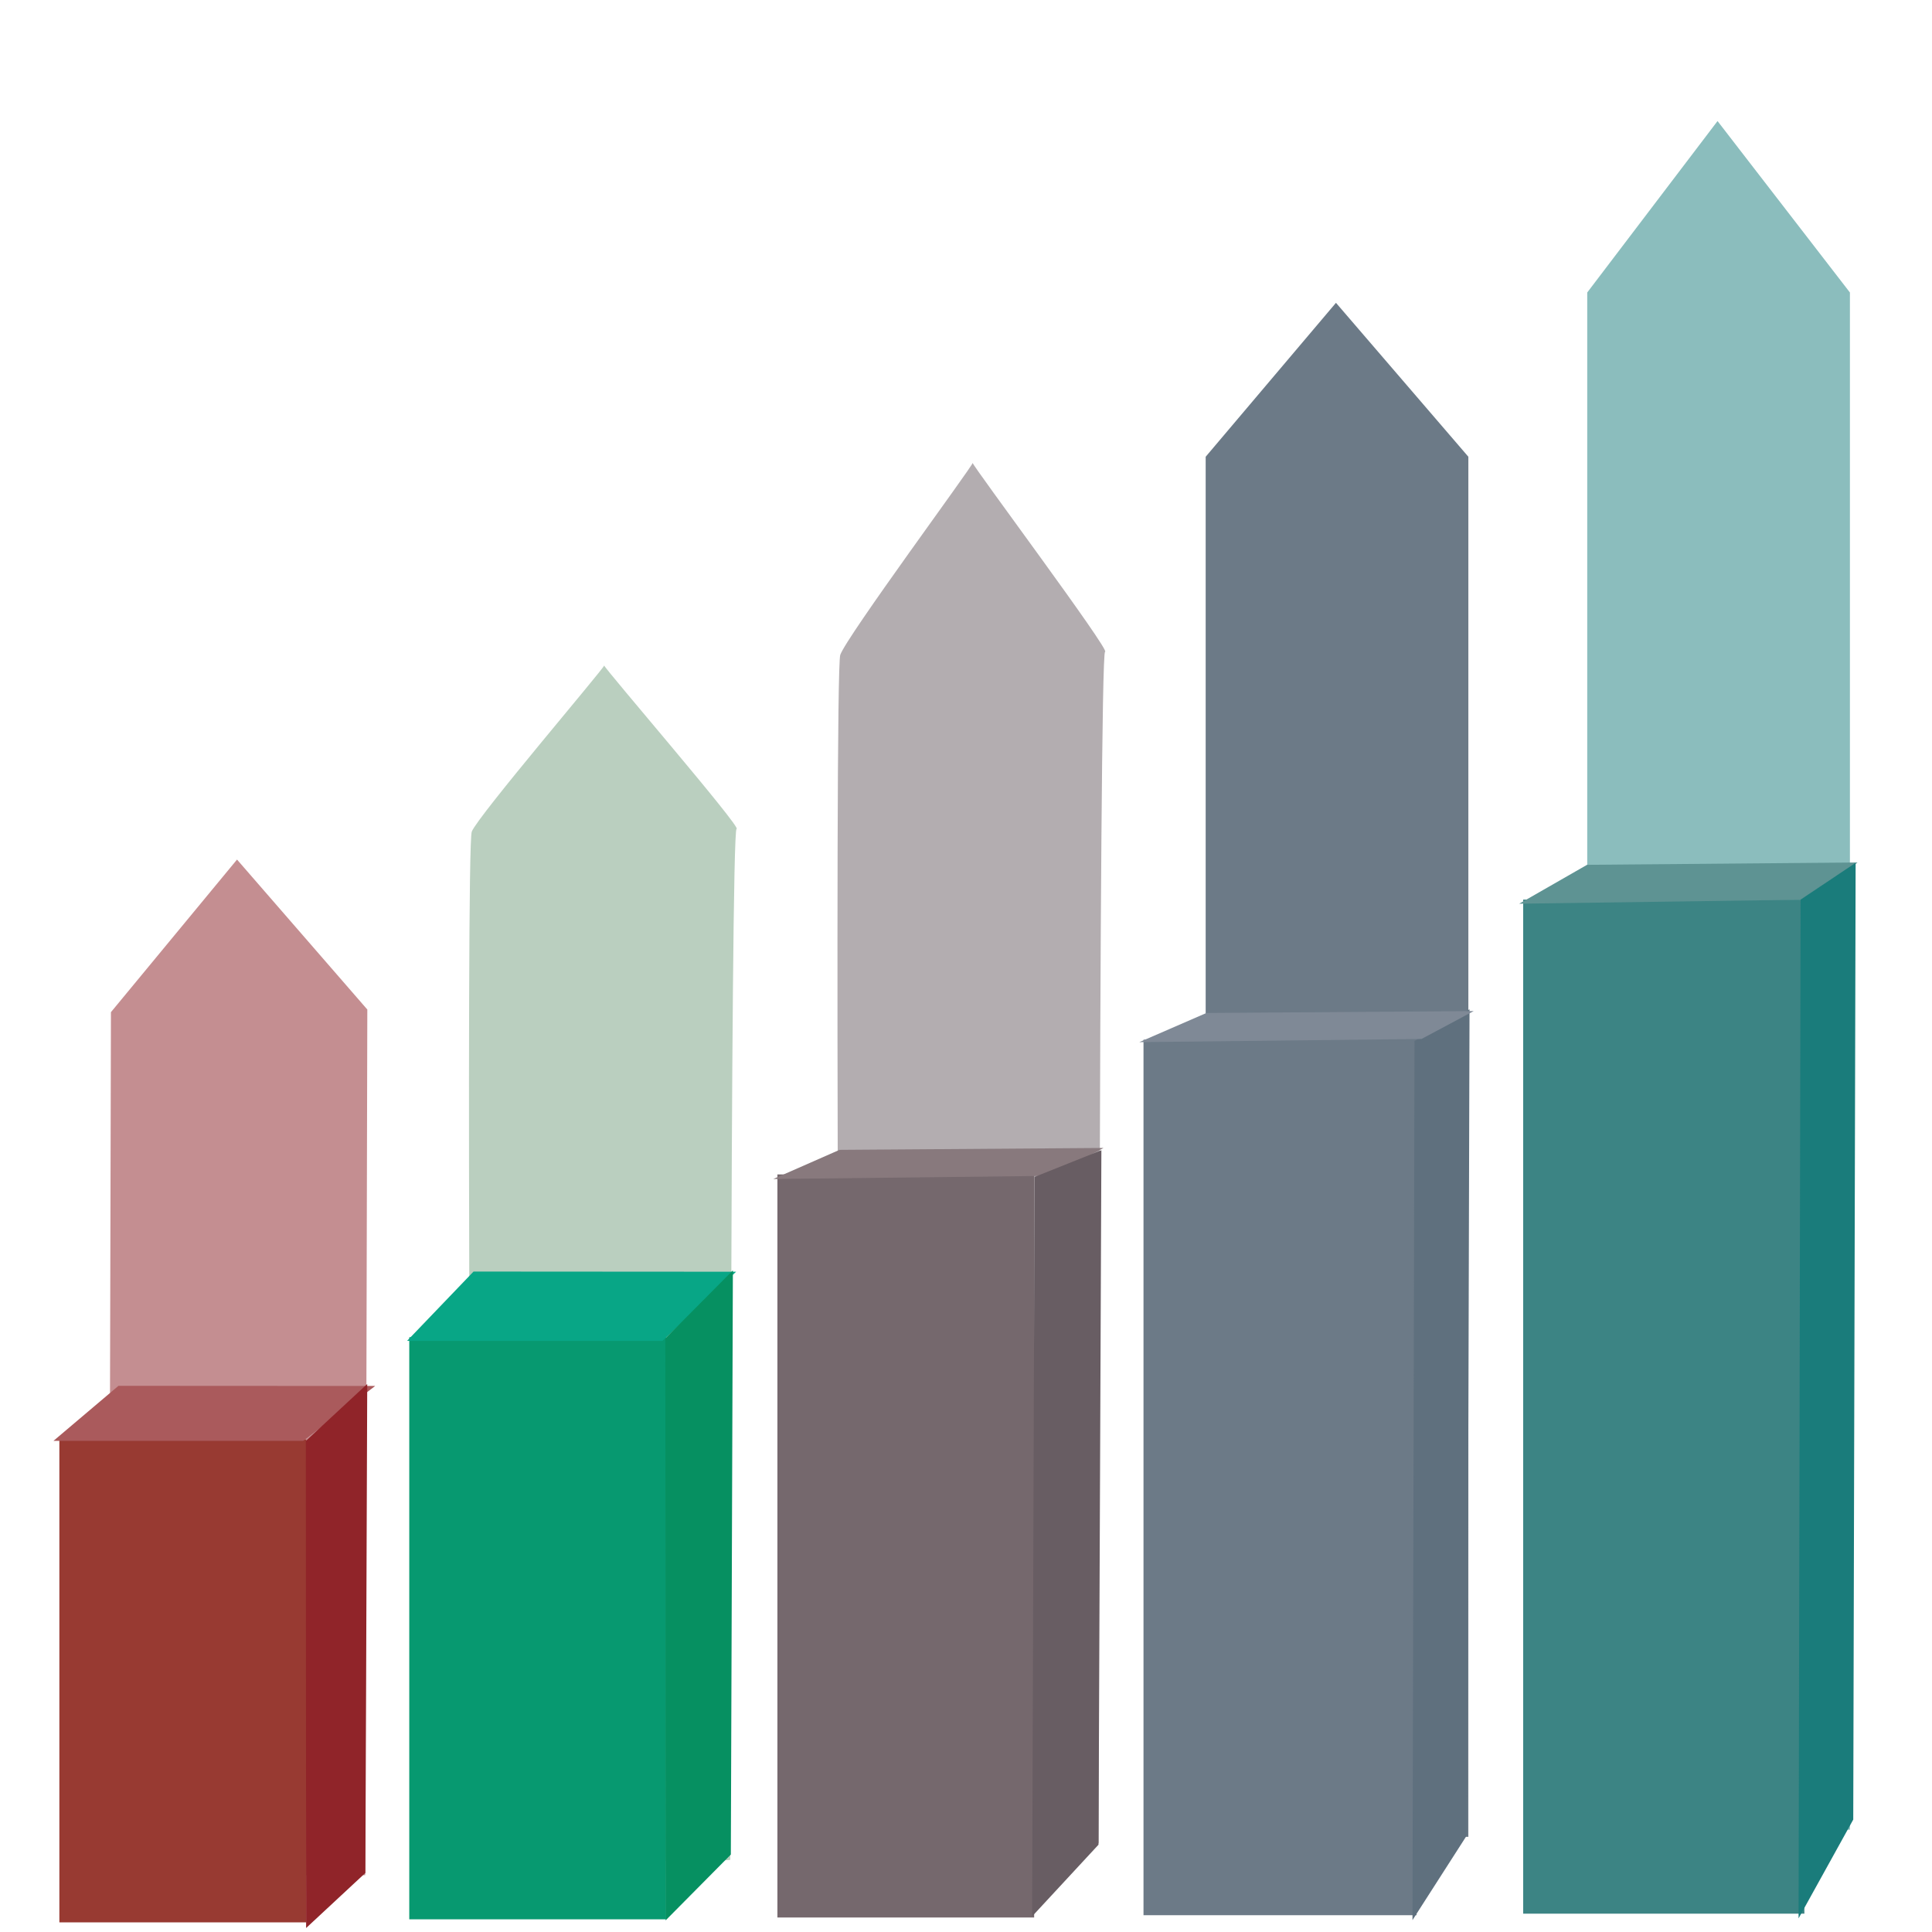 <svg width="300" height="300" xmlns="http://www.w3.org/2000/svg" xmlns:svg="http://www.w3.org/2000/svg" stroke="null"
     style="vector-effect: non-scaling-stroke;">
  <g stroke="null">
    <path stroke="#000000" fill="#7f8996" stroke-width="0" stroke-dasharray="null" stroke-linejoin="null" stroke-linecap="null"
          d="m240.105,74.316l10.172,-15.148l-10.172,15.148z" id="svg_22"/>
    <g id="svg_16">
      <path stroke="#000" id="svg_23"
            d="m246.465,45.42l-0,239.148l40.79,-0.459l0,-238.689l-20.558,-26.623l-20.232,26.623z" stroke-width="0"
            fill="#8bbdbd"/>
      <g stroke="null" id="svg_13">
        <rect stroke="#000000" height="157.465" width="43.664" y="139.689" x="236.52" stroke-linecap="null" stroke-linejoin="null"
              stroke-dasharray="null" stroke-width="0" fill="#3c8484" id="svg_19"/>
        <path stroke="#000000" fill="#5e9393" stroke-width="0" stroke-dasharray="null" stroke-linejoin="null" stroke-linecap="null"
              d="m235.889,140.272l10.552,-6.018l42.014,-0.274l-8.206,5.76l-44.36,0.532l-0,0z" id="svg_26"
              transform="rotate(-0.126 262.172,137.126) "/>
        <path stroke="#000000" fill="#1a7c7b" stroke-width="0" stroke-dasharray="null" stroke-linejoin="null" stroke-linecap="null"
              d="m279.596,139.692l8.545,-5.711l-0.369,148.563l-8.49,15.336l0.314,-158.187l0,-0z" id="svg_27"/>
      </g>
    </g>
    <g id="svg_17">
      <path stroke="#000" id="svg_25"
            d="m187.216,70.924l-0,214.712l40.79,-0.412l0,-214.3l-20.558,-23.903l-20.232,23.903l0,-0z"
            stroke-width="0" fill="#6c7a87"/>
      <g stroke="null" id="svg_12">
        <rect stroke="#000000" height="135.949" width="42.398" y="161.442" x="177.562" stroke-linecap="null" stroke-linejoin="null"
              stroke-dasharray="null" stroke-width="0" fill="#6c7a87" id="svg_11"/>
        <path stroke="#000000" fill="#5f707e" stroke-width="0" stroke-dasharray="null" stroke-linejoin="null" stroke-linecap="null"
              d="m219.643,161.651l8.545,-4.929l-0.369,128.2l-8.49,13.234l0.314,-136.505z" id="svg_29"/>
        <path stroke="#000000" fill="#7f8996" stroke-width="0" stroke-dasharray="null" stroke-linejoin="null" stroke-linecap="null"
              d="m176.911,161.765l10.424,-4.503l41.505,-0.205l-8.106,4.311l-43.823,0.398l0,0z"
              transform="rotate(-0.126 202.875,159.411) " id="svg_30"/>
      </g>
    </g>
    <g id="svg_18">
      <path stroke="#000" id="svg_28"
            d="m130.478,101.685c0.979,-2.838 20.558,-29.327 20.558,-29.8c0,0.473 21.537,29.327 20.558,29.327c-0.979,0 -0.979,185.424 -0.979,184.951c0,0.473 -40.137,0 -40.137,-0.473c0,0.473 -0.979,-181.167 0,-184.005z"
            stroke-width="0" fill="#b3adb0"/>
      <g stroke="null" id="svg_7">
        <rect stroke="#000000" height="115.383" width="39.867" y="182.365" x="120.715" stroke-linecap="null" stroke-linejoin="null"
              stroke-dasharray="null" stroke-width="0" fill="#75686d" id="svg_1"/>
        <path stroke="#000000" fill="#88797d" stroke-width="0" stroke-dasharray="null" stroke-linejoin="null" stroke-linecap="null"
              d="m120.063,183.019l10.297,-4.503l40.999,-0.205l-8.008,4.311l-43.289,0.398l-0,0z"
              transform="rotate(-0.126 145.711,180.665) " id="svg_33"/>
        <path stroke="#000000" fill="#685d63" stroke-width="0" stroke-dasharray="null" stroke-linejoin="null" stroke-linecap="null"
              d="m160.647,182.753l10.376,-4.146l-0.448,107.837l-10.31,11.132l0.382,-114.823l0,0z" id="svg_35"/>
      </g>
    </g>
    <g id="svg_20">
      <path stroke="#000" id="svg_31"
            d="m73.259,129.127c0.979,-2.456 20.558,-25.38 20.558,-25.79c0,0.409 21.537,25.38 20.558,25.38c-0.979,0 -0.979,160.469 -0.979,160.06c0,0.409 -40.137,0 -40.137,-0.409c0,0.409 -0.979,-156.785 0,-159.241z"
            stroke-width="0" fill="#bacfbf"/>
      <g stroke="null" id="svg_4">
        <rect stroke="#000000" height="90.387" width="39.867" y="207.643" x="63.551" stroke-linecap="null" stroke-linejoin="null"
              stroke-dasharray="null" stroke-width="0" fill="#079970" id="svg_6"/>
        <path stroke="#000000" fill="#08a686" stroke-width="0" stroke-dasharray="null" stroke-linejoin="null" stroke-linecap="null"
              d="m114.303,197.473l-40.773,-0.026l-10.317,10.758l39.655,0l11.435,-10.732l-0,0z" id="svg_8"/>
        <path stroke="#000000" fill="#069061" stroke-width="0" stroke-dasharray="null" stroke-linejoin="null" stroke-linecap="null"
              d="m103.313,207.83l10.488,-10.568l-0.316,90.712l-10.125,10.221l-0.047,-90.365l0,0z" id="svg_9"/>
      </g>
    </g>
    <g id="svg_21">
      <path stroke="#000" id="svg_34"
            d="m17.226,157.167l-0.326,134.009l39.811,0l0.326,-134.417l-20.232,-23.288l-19.579,23.697z" stroke-width="0"
            fill="#c48e91"/>
      <g id="svg_15">
        <rect stroke="#000000" id="svg_3" height="74.988" width="38.331" y="223.516" x="9.219" stroke-linecap="null"
              stroke-linejoin="null" stroke-dasharray="null" stroke-width="0" fill="#983a32"/>
        <path stroke="#000000" fill="#aa5a5c" stroke-width="0" stroke-dasharray="null" stroke-linejoin="null" stroke-linecap="null"
              d="m58.262,215.212l-39.868,-0.021l-10.088,8.543l38.775,0l11.181,-8.522z" id="svg_5"/>
        <path stroke="#000000" fill="#902429" stroke-width="0" stroke-dasharray="null" stroke-linejoin="null" stroke-linecap="null"
              d="m47.491,223.748l9.533,-8.845l-0.288,75.925l-9.203,8.555l-0.043,-75.635z" id="svg_10"/>
      </g>
    </g>
  </g>
</svg>
